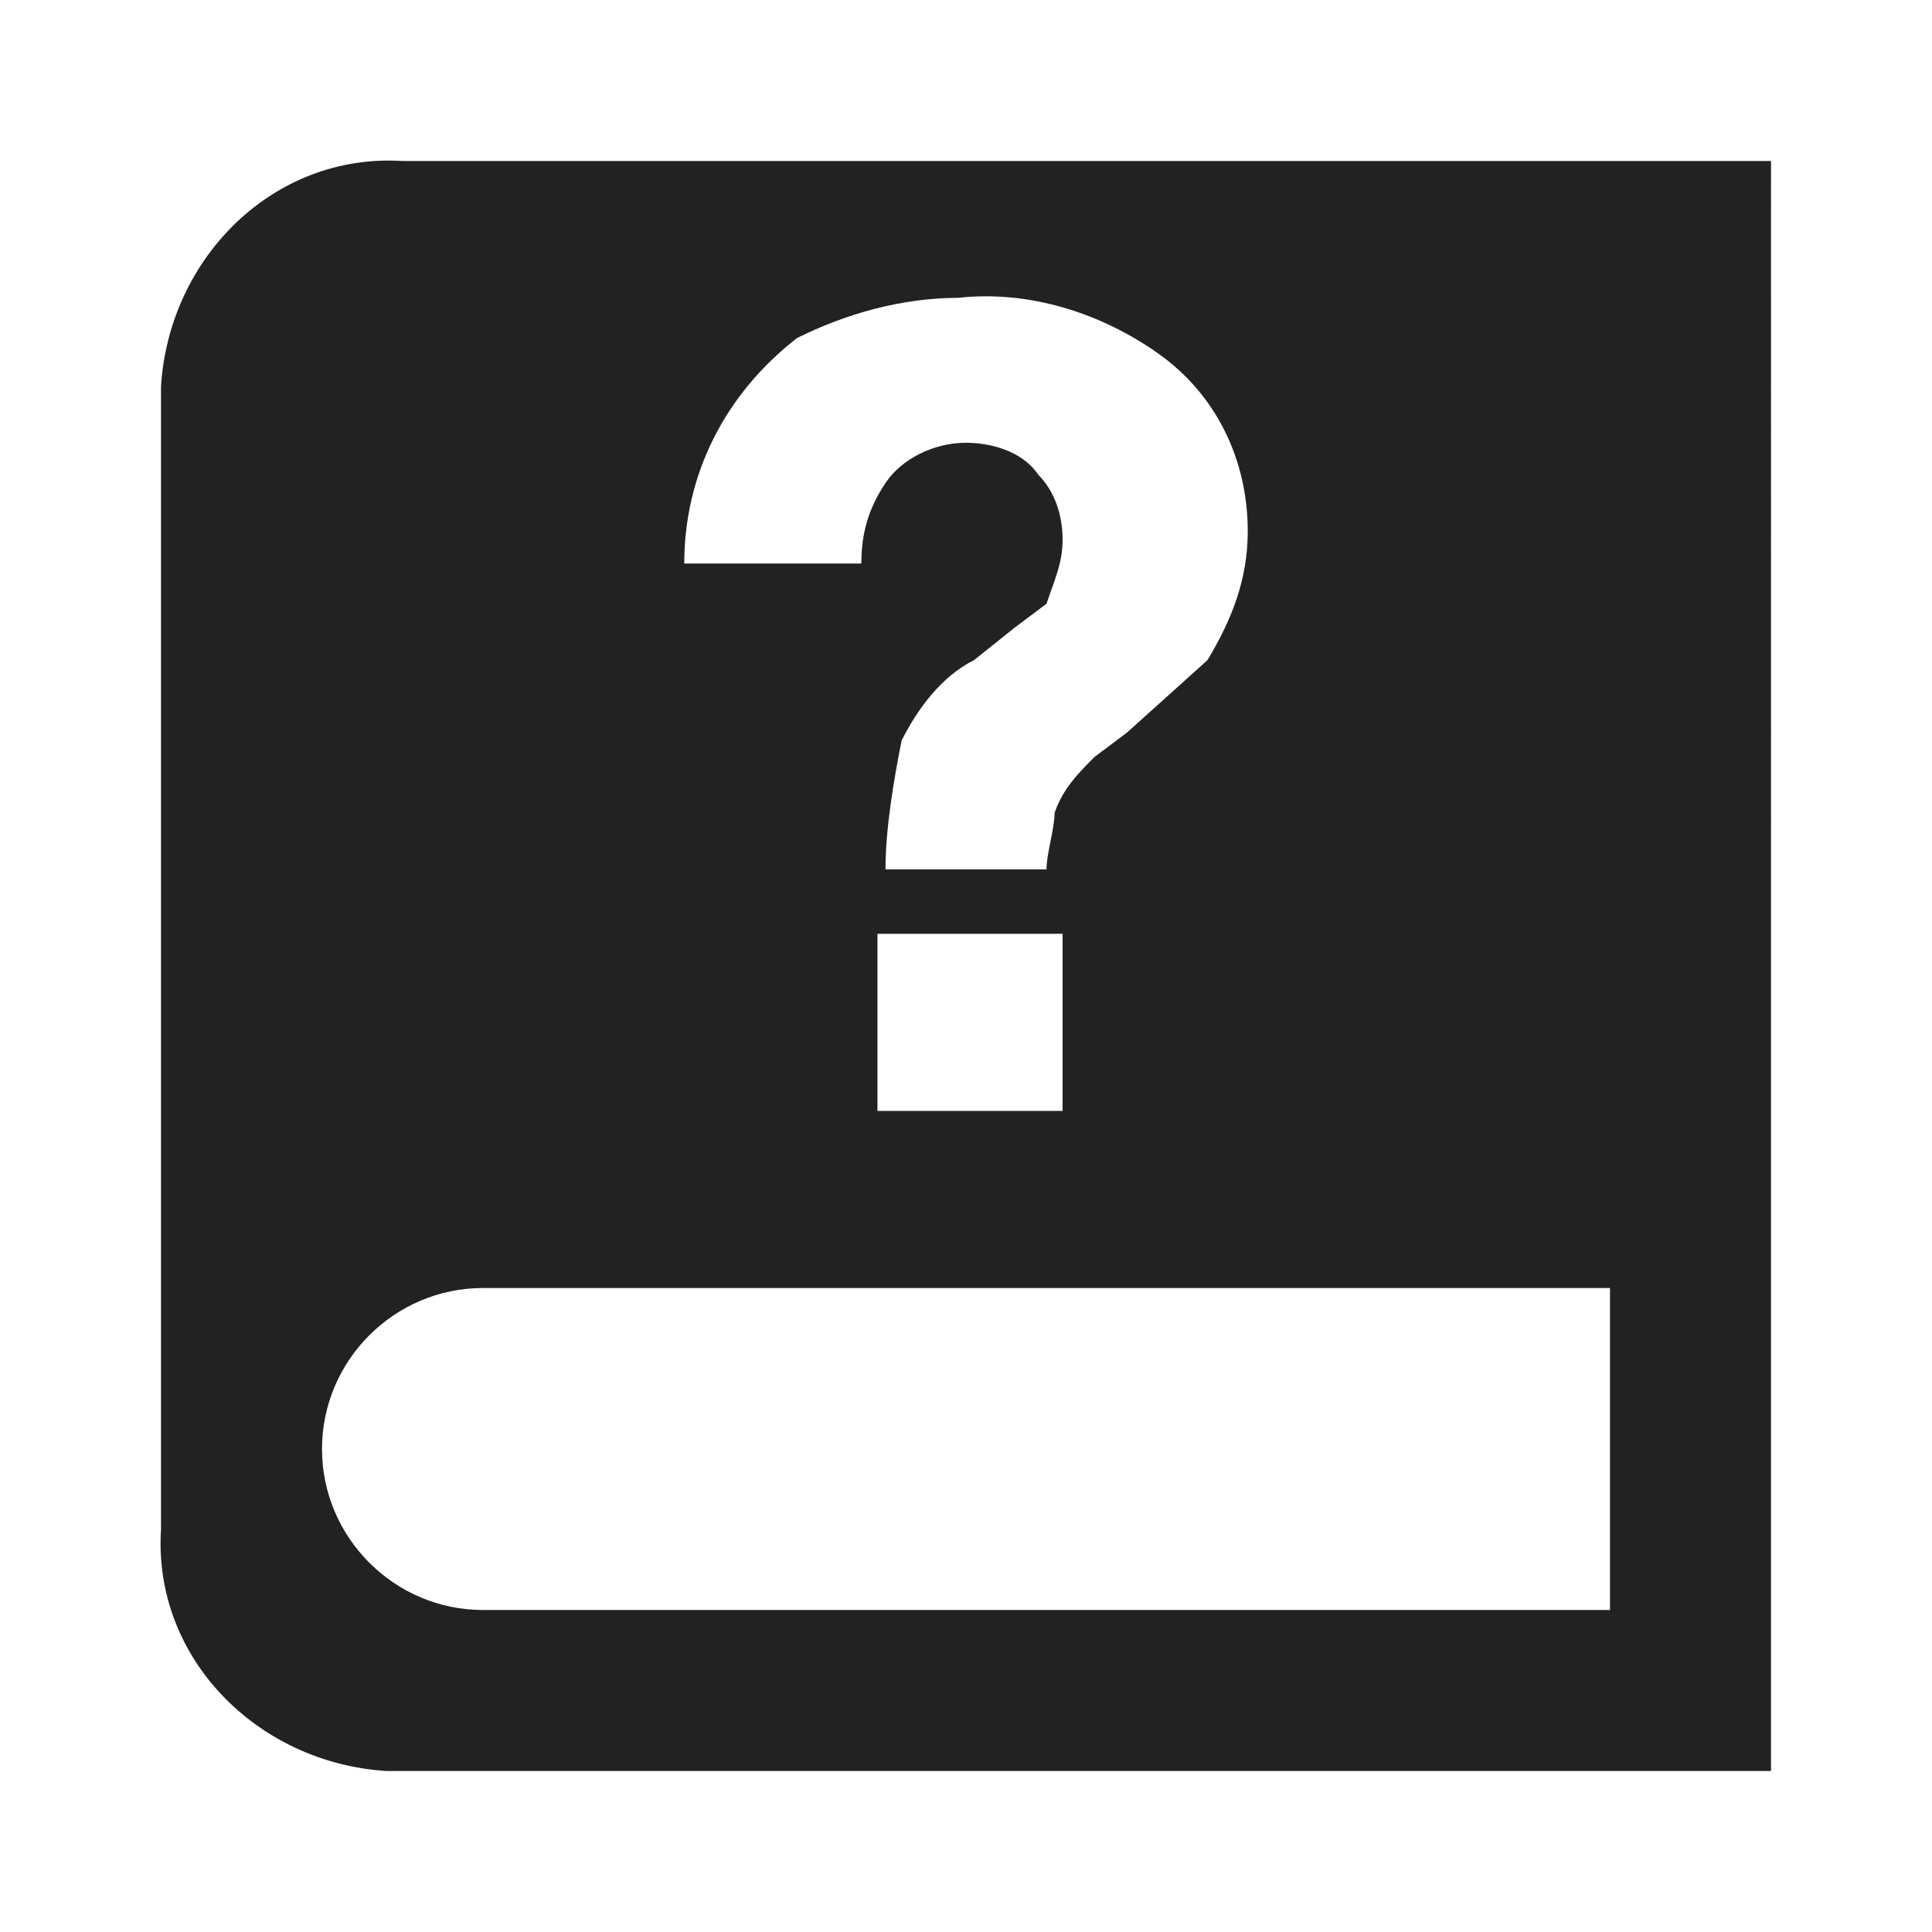 <?xml version="1.0" encoding="utf-8"?>
<!-- Generator: Adobe Illustrator 22.1.0, SVG Export Plug-In . SVG Version: 6.00 Build 0)  -->
<svg version="1.1" id="Layer_1" xmlns="http://www.w3.org/2000/svg" xmlns:xlink="http://www.w3.org/1999/xlink" x="0px" y="0px"
	 viewBox="0 0 24 24" style="enable-background:new 0 0 24 24;" xml:space="preserve">
<style type="text/css">
	.st0{fill:#222221;}
</style>
<title>helpcenter</title>
<path class="st0" d="M5,2C3.4,1.9,2.1,3.2,2,4.8C2,4.9,2,4.9,2,5v14c-0.1,1.6,1.2,2.9,2.8,3c0.1,0,0.1,0,0.2,0h17V2H5z M8.5,7
	c0-1.1,0.5-2.1,1.4-2.8c0.6-0.3,1.3-0.5,2-0.5c0.9-0.1,1.8,0.2,2.5,0.7c0.7,0.5,1.1,1.3,1.1,2.2c0,0.6-0.2,1.1-0.5,1.6l-1,0.9
	l-0.4,0.3c-0.2,0.2-0.4,0.4-0.5,0.7c0,0.2-0.1,0.5-0.1,0.7h-2c0-0.5,0.1-1.1,0.2-1.6c0.2-0.4,0.5-0.8,0.9-1l0.5-0.4L13,7.5
	c0.1-0.3,0.2-0.5,0.2-0.8c0-0.3-0.1-0.6-0.3-0.8c-0.2-0.3-0.6-0.4-0.9-0.4c-0.4,0-0.8,0.2-1,0.5c-0.2,0.3-0.3,0.6-0.3,1H8.5z
	 M13.2,11.6v2.2h-2.3v-2.2H13.2z M20,20H6c-1.1,0-2-0.9-2-2s0.9-2,2-2h14V20z"/>
</svg>
